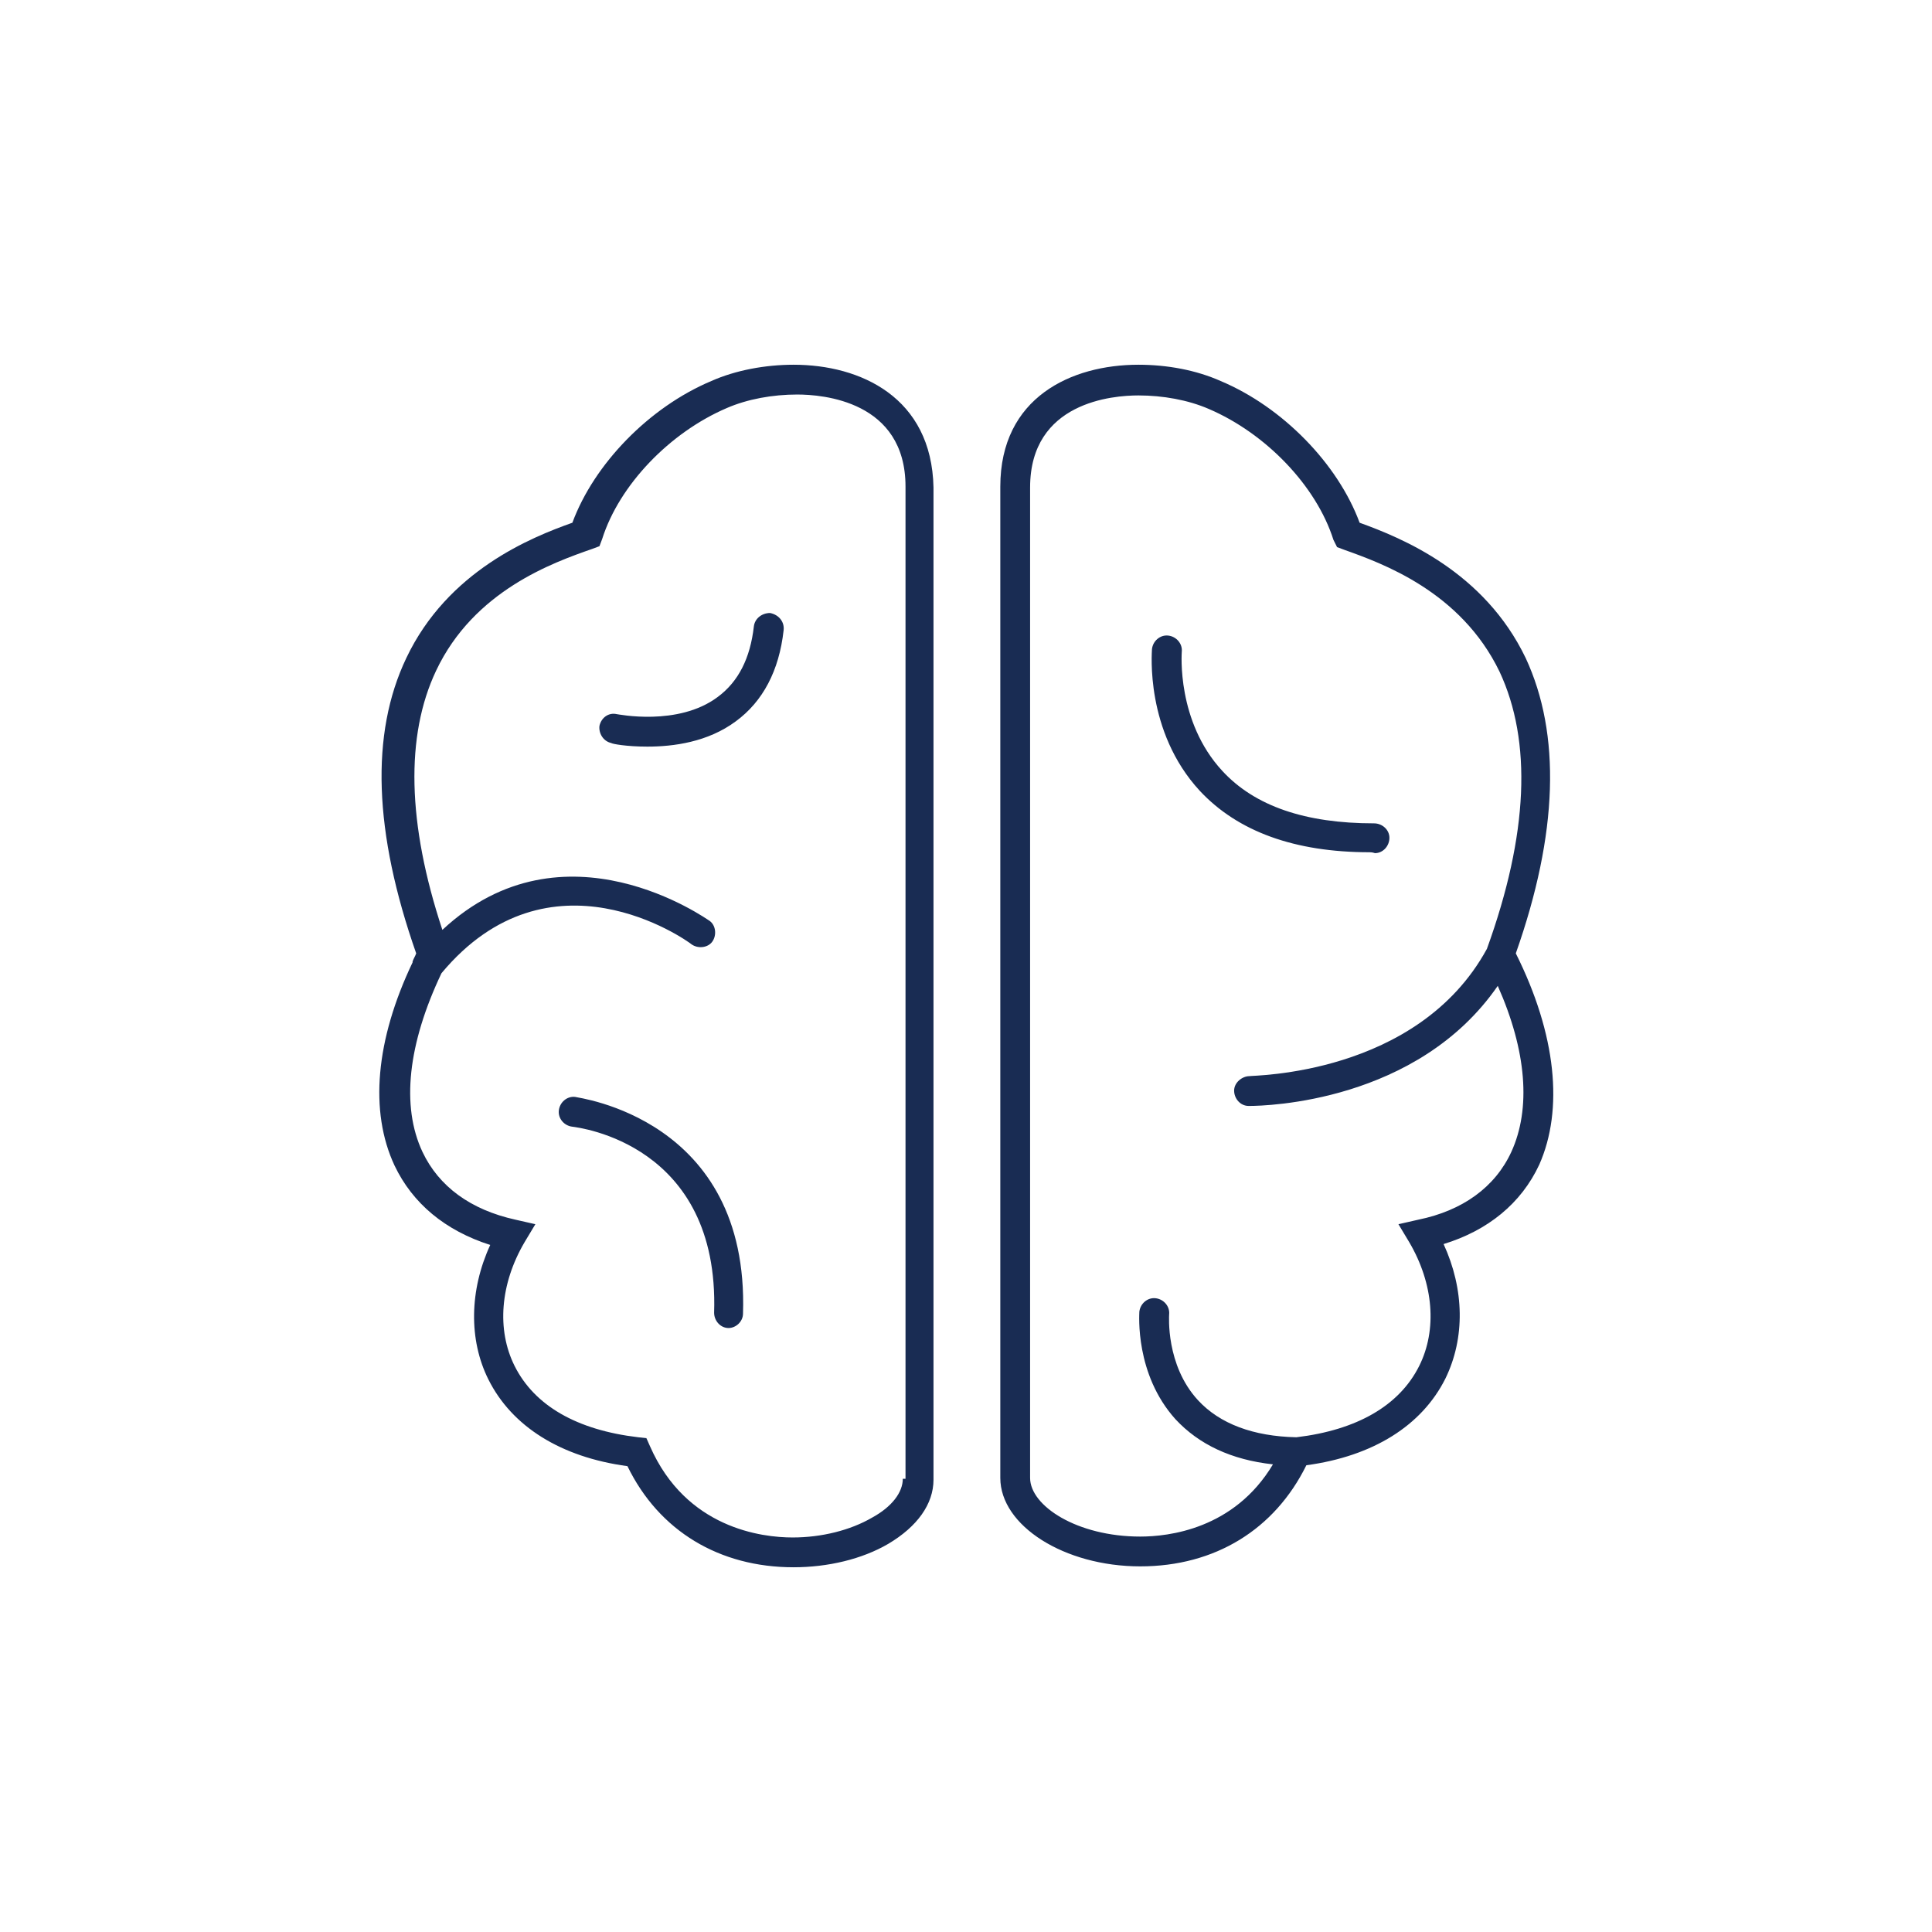 <svg width="214" height="214" viewBox="0 0 214 214" fill="none" xmlns="http://www.w3.org/2000/svg">
<path d="M107 212C164.99 212 212 164.99 212 107C212 49.01 164.99 2 107 2C49.01 2 2 49.01 2 107C2 164.99 49.01 212 107 212Z" stroke="#DECA75" stroke-width="0" stroke-miterlimit="10"/>
<path d="M87.9 40.4C84.8 40.4 81.5 41 78.8 42.2C71.9 45.1 65.8 51.4 63.4 57.9C58.9 59.5 49.6 63.2 45 72.9C41 81.3 41.4 92.2 46.1 105.6C46 105.9 45.8 106.2 45.7 106.5V106.6C41.6 115.2 40.9 123.1 43.7 129.1C45.7 133.3 49.3 136.3 54.3 137.9C52 142.9 51.9 148.4 54.1 152.8C56.7 158 62.1 161.4 69.5 162.4C73 169.6 79.7 173.6 87.9 173.6C91.7 173.6 95.5 172.7 98.4 171C101.6 169.1 103.4 166.6 103.4 163.9V54C103.2 44 95.3 40.4 87.9 40.4ZM100 163.8C100 165.3 98.8 166.9 96.6 168.1C94.2 169.5 91 170.3 87.8 170.3C84.4 170.3 76 169.3 72 160.2L71.6 159.3L70.7 159.2C63.9 158.4 59.2 155.7 57 151.3C55 147.3 55.4 142.2 58.1 137.6L59.3 135.6L57.1 135.1C52.1 134 48.6 131.4 46.8 127.6C44.4 122.5 45.2 115.6 48.9 107.8C60.9 93.4 76 104.1 76.6 104.6C77.3 105.1 78.4 105 78.9 104.3C79.4 103.6 79.3 102.5 78.6 102C78.4 101.9 62.5 90.4 49 103C45.1 91.2 44.9 81.5 48.3 74.3C52.5 65.4 61.3 62.3 65.6 60.8L66.4 60.5L66.7 59.7C68.6 53.7 74.2 47.9 80.5 45.2C82.8 44.2 85.6 43.7 88.3 43.7C91.1 43.7 100.3 44.4 100.3 53.9V163.8H100ZM167.9 105.6C172.6 92.3 172.9 81.3 169 72.9C164.4 63.3 155.3 59.6 150.6 57.9C148.2 51.4 142.1 45.1 135.2 42.2C132.5 41 129.3 40.4 126.1 40.4C118.7 40.4 110.8 44 110.8 53.9V163.7C110.8 169 117.9 173.5 126.3 173.5C134.6 173.5 141.2 169.4 144.7 162.3C152.1 161.3 157.5 157.9 160.1 152.7C162.3 148.2 162.2 142.8 159.9 137.8C164.8 136.3 168.5 133.3 170.5 129C173.2 122.9 172.4 114.6 167.9 105.6ZM167.4 127.6C165.6 131.5 162 134.1 157.1 135.1L154.9 135.6L156.1 137.6C158.8 142.2 159.2 147.3 157.2 151.3C155 155.7 150.3 158.4 143.6 159.2C138.8 159.1 135.1 157.7 132.7 155.1C129.1 151.2 129.5 145.7 129.5 145.6C129.6 144.7 128.9 143.9 128 143.8C127.1 143.7 126.3 144.4 126.2 145.3C126.2 145.6 125.7 152.2 130.2 157.2C132.8 160 136.4 161.7 141 162.2C136.7 169.4 129.4 170.2 126.3 170.2C119.3 170.2 114.1 166.8 114.1 163.7V54C114.1 44.5 123.3 43.8 126.1 43.8C128.8 43.8 131.6 44.3 133.9 45.3C140.2 48 145.8 53.8 147.7 59.8L148.1 60.6L148.9 60.9C153.1 62.4 161.8 65.5 166.1 74.4C169.7 82.1 169.3 92.4 164.7 105.1C157 119.2 138.6 119.1 138.4 119.2C137.6 119.2 136.7 119.9 136.7 120.8C136.7 121.7 137.4 122.5 138.3 122.5H138.4C140.2 122.5 157 122.1 165.9 109.2C169.1 116.4 169.6 122.8 167.4 127.6ZM82.3 145.5C82.3 146.4 81.5 147.1 80.7 147.1C79.8 147.1 79.1 146.3 79.1 145.4C79.7 126.7 64.1 124.9 63.4 124.8C62.5 124.7 61.8 123.9 61.9 123C62 122.1 62.8 121.4 63.7 121.5C63.9 121.6 83 123.8 82.3 145.5ZM86.8 69.8C86.3 74.3 84.5 77.7 81.5 79.9C78.4 82.2 74.6 82.7 71.7 82.7C69.4 82.7 67.8 82.4 67.7 82.3C66.8 82.1 66.3 81.2 66.4 80.4C66.6 79.5 67.4 78.9 68.3 79.1C68.4 79.1 75.1 80.5 79.5 77.2C81.8 75.5 83.1 72.9 83.5 69.4C83.6 68.5 84.4 67.9 85.3 67.9C86.3 68.1 86.9 68.9 86.8 69.8ZM151.7 94.4C143.4 94.4 137.1 92.1 132.9 87.6C126.8 81 127.6 72.2 127.6 71.9C127.7 71 128.5 70.3 129.4 70.4C130.3 70.5 131 71.3 130.9 72.2C130.9 72.3 130.3 79.9 135.4 85.4C139 89.3 144.6 91.2 152.2 91.2C153.1 91.2 153.9 91.9 153.9 92.8C153.9 93.7 153.2 94.5 152.3 94.5C152 94.4 151.8 94.4 151.7 94.4Z" fill="#192C53"/>
</svg>
